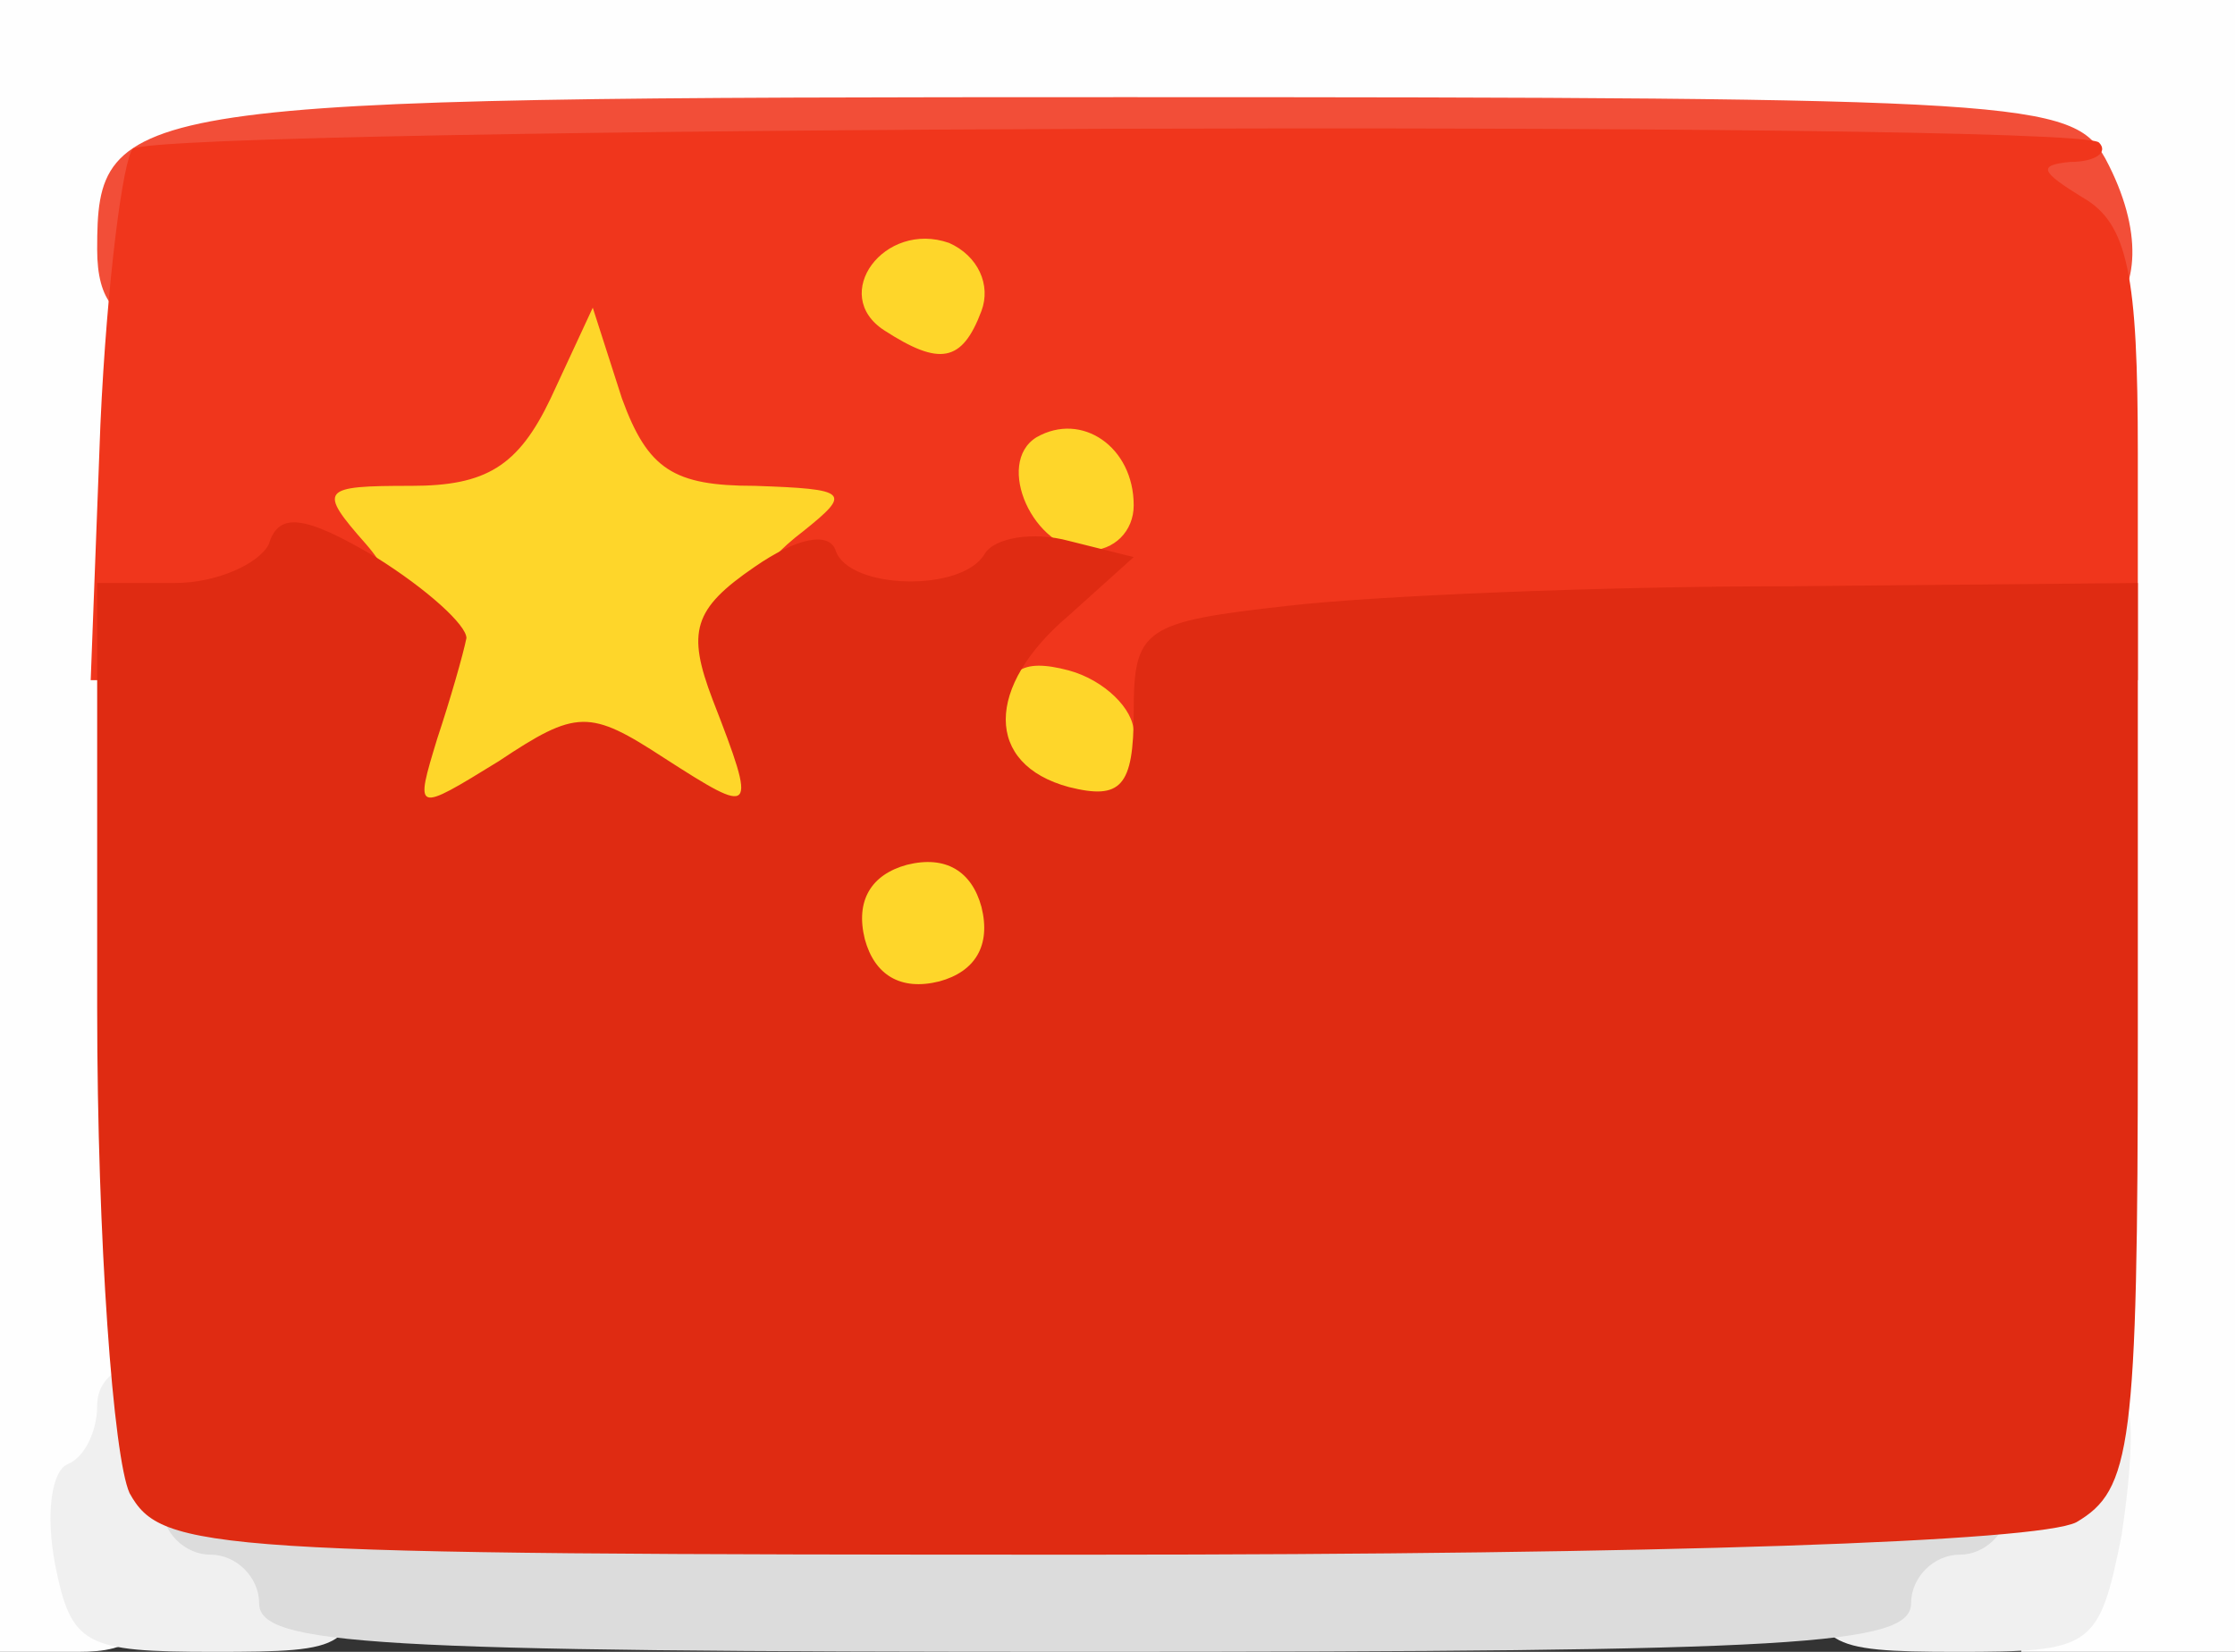 <?xml version="1.0" encoding="utf-8"?>
<!DOCTYPE svg PUBLIC "-//W3C//DTD SVG 20010904//EN" "http://www.w3.org/TR/2001/REC-SVG-20010904/DTD/svg10.dtd">
<svg version="1.0" xmlns="http://www.w3.org/2000/svg" width="69px" height="51px" viewBox="0 0 69 51" preserveAspectRatio="xMidYMid meet">
 <rect x="0" y="0" width="69" height="51" fill="#333333" stroke="none"/>
 <g fill="#fefefe">
  <path d="M0 25.5 l0 -25.5 34.5 0 34.5 0 0 25.5 0 25.5 -3.3 0 -3.3 0 0.4 -20.3 c0.3 -14.3 0.1 -21 -0.7 -22.5 -1.2 -2.2 -1.5 -2.2 -27.4 -2.2 -19.1 0 -26.6 0.3 -27.5 1.2 -0.8 0.8 -1.2 6.8 -1.2 20.2 0 22 -0.3 23.6 -3.6 23.6 l-2.4 0 0 -25.5z"/>
 </g>
 <g fill="#f0f0f0">
  <path d="M1.7 48.3 c-0.3 -1.6 -0.1 -2.9 0.4 -3.1 0.5 -0.2 0.9 -1 0.9 -1.8 0 -1.9 3.6 -1.8 4.4 0.1 0.3 0.8 1.2 1.5 2.1 1.5 1 0 1.5 1 1.5 3 0 2.9 -0.2 3 -4.4 3 -4 0 -4.4 -0.2 -4.9 -2.7z"/>
  <path d="M56 48.2 c0 -2.4 0.6 -2.9 4.5 -4.1 2.5 -0.7 4.8 -1.1 5.1 -0.8 0.3 0.3 0.2 2.1 -0.1 4.1 -0.7 3.5 -0.9 3.6 -5.1 3.6 -4.1 0 -4.4 -0.2 -4.4 -2.8z"/>
 </g>
 <g fill="#dcdcdc">
  <path d="M8 49.5 c0 -0.8 -0.7 -1.5 -1.5 -1.5 -0.8 0 -1.5 -0.7 -1.5 -1.5 0 -1.3 3.8 -1.5 28.5 -1.5 24.7 0 28.5 0.2 28.5 1.5 0 0.8 -0.7 1.5 -1.5 1.5 -0.8 0 -1.5 0.7 -1.5 1.5 0 1.3 -3.5 1.5 -25.5 1.5 -22 0 -25.5 -0.2 -25.5 -1.5z"/>
 </g>
 <g fill="#fed62a">
  <path d="M23.5 31 c-0.7 -3.2 -1.4 -3.5 -9.2 -3 -4.3 0.2 -4.3 0.2 -4.3 -3.3 0 -1.9 -0.7 -4 -1.5 -4.7 -0.8 -0.7 -1.5 -2.8 -1.5 -4.6 0 -3.1 0.3 -3.4 2.8 -3.4 2.1 0 3.2 -0.7 4 -2.5 0.9 -2 1.9 -2.5 4.7 -2.5 2.6 0 3.5 0.4 3.6 1.8 0 0.9 0.5 0.2 1 -1.5 0.8 -2.9 1.4 -3.3 4.3 -3.3 4.9 0 6.6 0.9 6.6 3.5 0 1.4 0.7 2.5 2 2.8 1.8 0.5 2 1.4 2 9.1 0 7.9 -0.2 8.6 -2 8.6 -1.4 0 -2 0.7 -2 2.4 0 2.5 -2.1 3.6 -7.2 3.6 -2.1 0 -2.8 -0.6 -3.3 -3z m4.5 -9.5 c0 -0.8 -0.4 -1.5 -1 -1.5 -0.5 0 -1 0.7 -1 1.5 0 0.8 0.5 1.5 1 1.5 0.6 0 1 -0.7 1 -1.5z"/>
 </g>
 <g fill="#f24e38">
  <path d="M3 7.7 c0 -4.6 0.7 -4.7 31.7 -4.7 27.9 0 29.3 0.1 30.3 1.9 2.4 4.5 -0.8 7.2 -4.4 3.6 -2.2 -2.2 -53.6 -2.2 -53.6 0 0 0.8 -0.9 1.5 -2 1.5 -1.4 0 -2 -0.7 -2 -2.3z"/>
 </g>
 <g fill="#f0361c">
  <path d="M29 22.5 c0 -1 -1 -1.5 -3 -1.5 -3.5 0 -4.1 -2.4 -1.2 -4.6 1.5 -1.2 1.4 -1.3 -1.5 -1.4 -2.5 0 -3.3 -0.5 -4.1 -2.7 l-0.9 -2.8 -1.3 2.8 c-1 2.1 -2 2.7 -4.3 2.7 -2.8 0 -2.9 0.1 -1.4 1.8 2.1 2.4 0 4.2 -4.9 4.2 l-3.6 0 0.3 -7.9 c0.2 -4.4 0.7 -8.2 1 -8.5 0.7 -0.7 60 -0.9 60.7 -0.2 0.3 0.3 -0.1 0.6 -0.9 0.6 -1 0.1 -0.9 0.3 0.4 1.1 1.4 0.8 1.7 2.4 1.7 7.9 l0 7 -4.7 0.2 c-2.7 0.1 -8.8 0.3 -13.7 0.3 -5.9 0.1 -9.1 0.5 -9.4 1.3 -0.5 1.7 -3.2 1.5 -3.2 -0.2 0 -0.7 -0.9 -1.6 -2 -1.9 -1.5 -0.4 -2 0 -2 1.4 0 1 -0.4 1.9 -1 1.9 -0.5 0 -1 -0.7 -1 -1.5z m6 -6.9 c0 -1.8 -1.6 -2.9 -3 -2.1 -1.3 0.8 -0.1 3.5 1.6 3.5 0.8 0 1.4 -0.6 1.4 -1.4z m-4.7 -6 c0.3 -0.8 -0.1 -1.7 -1 -2.1 -2 -0.7 -3.7 1.6 -2 2.7 1.7 1.1 2.4 1 3 -0.6z"/>
 </g>
 <g fill="#df2b12">
  <path d="M4 46.1 c-0.5 -1.1 -1 -7.8 -1 -15 l0 -13.1 2.4 0 c1.3 0 2.6 -0.6 2.9 -1.2 0.3 -1 1.1 -0.9 3.3 0.4 1.6 1 2.8 2.1 2.8 2.5 -0.1 0.5 -0.5 1.9 -0.9 3.1 -0.7 2.3 -0.7 2.3 1.9 0.7 2.4 -1.6 2.8 -1.6 5.1 -0.1 2.8 1.8 2.9 1.8 1.5 -1.8 -0.8 -2.1 -0.6 -2.8 1.3 -4.1 1.3 -0.9 2.3 -1.1 2.5 -0.5 0.4 1.2 3.9 1.3 4.6 0.1 0.3 -0.5 1.5 -0.7 2.6 -0.4 l2 0.5 -2 1.8 c-2.6 2.2 -2.6 4.6 0 5.3 1.6 0.4 2 0 2 -2.3 0 -2.6 0.3 -2.8 4.8 -3.3 2.6 -0.3 9.5 -0.6 15.5 -0.6 l10.7 -0.1 0 14 c0 12.7 -0.2 14 -1.9 15 -1.2 0.6 -12.7 1 -30.5 1 -27.2 0 -28.6 -0.1 -29.6 -1.9z m26.3 -18.1 c-0.3 -1.1 -1.1 -1.6 -2.3 -1.3 -1.1 0.3 -1.6 1.1 -1.3 2.3 0.3 1.1 1.1 1.6 2.3 1.3 1.1 -0.3 1.6 -1.1 1.3 -2.3z"/>
 </g>
</svg>